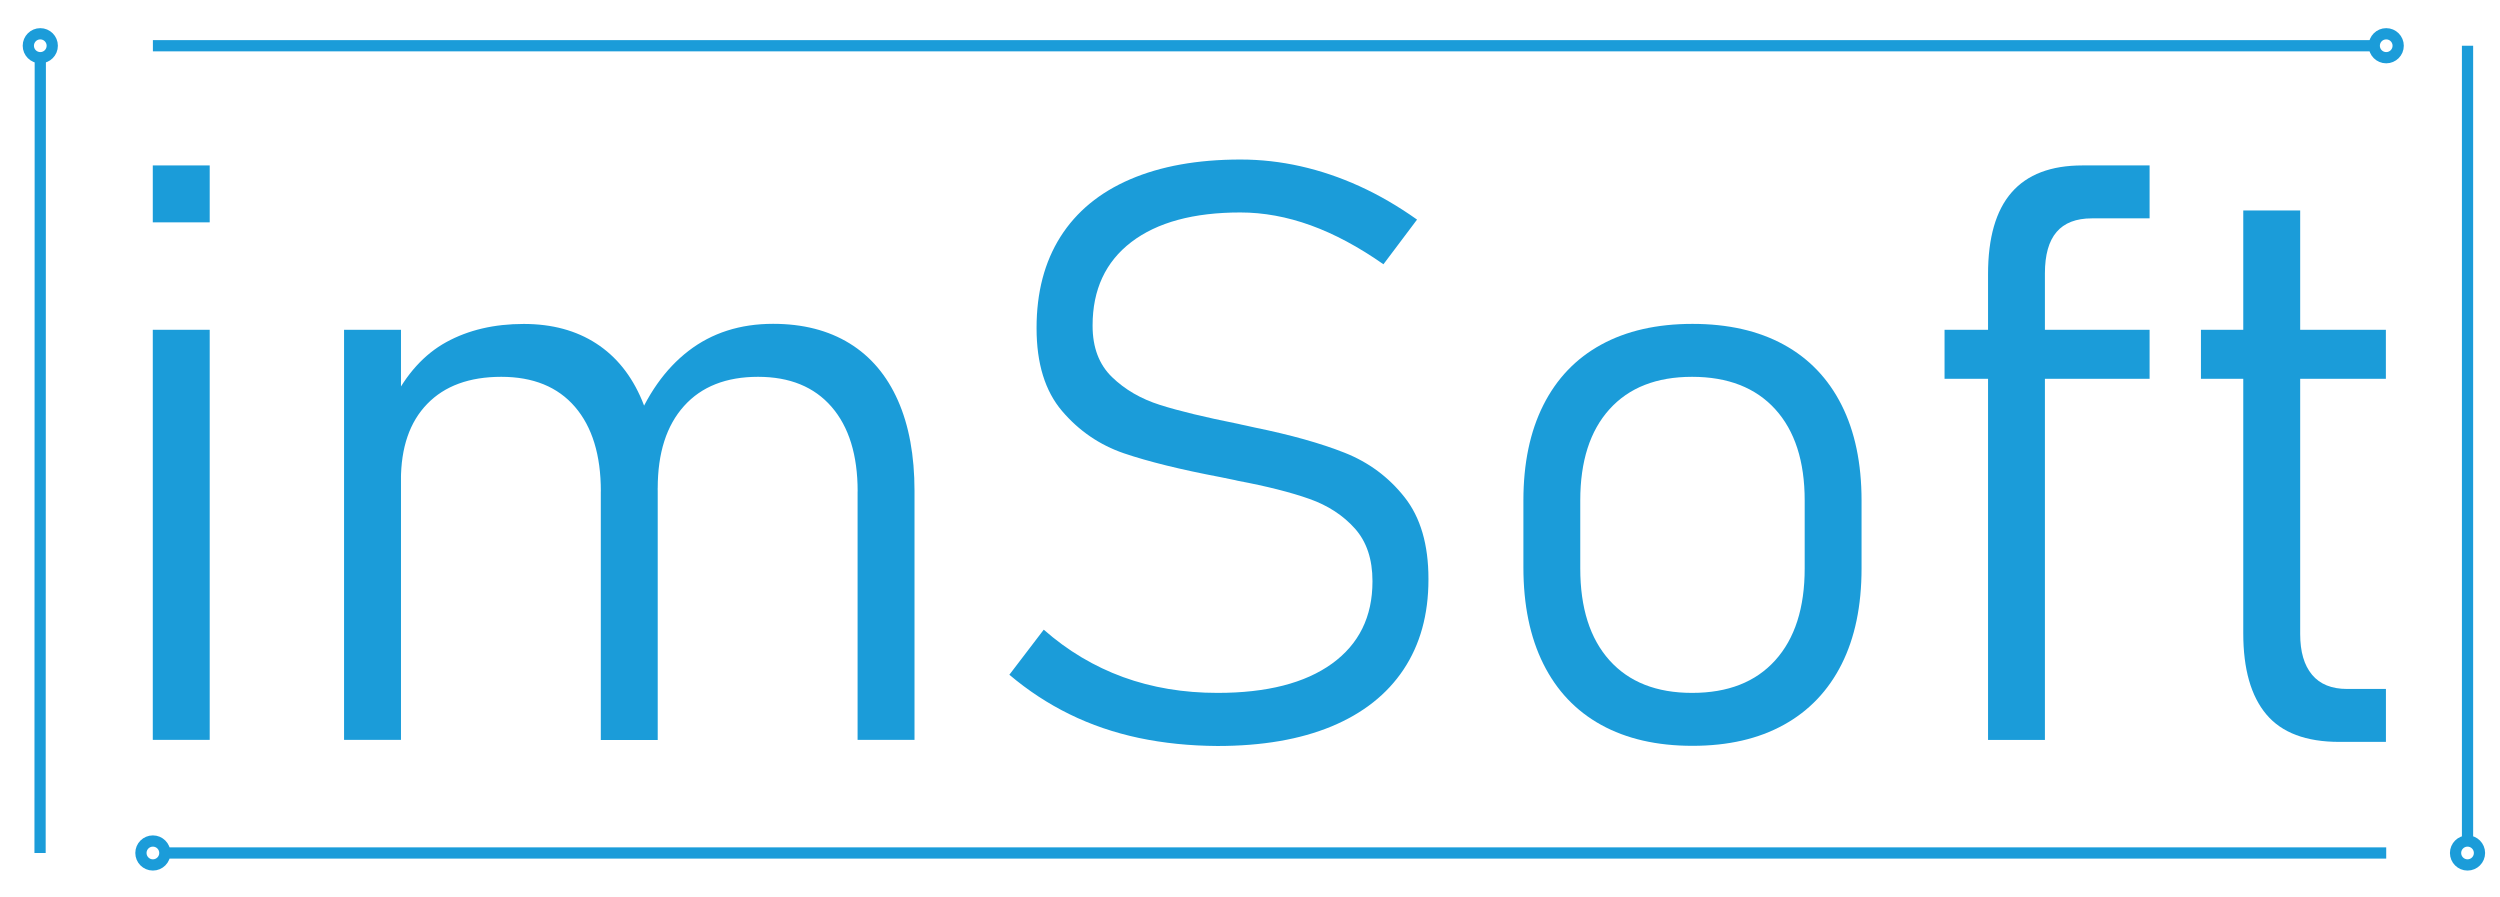<?xml version="1.0" encoding="utf-8"?>
<!-- Generator: Adobe Illustrator 24.1.2, SVG Export Plug-In . SVG Version: 6.00 Build 0)  -->
<svg version="1.1" xmlns="http://www.w3.org/2000/svg" xmlns:xlink="http://www.w3.org/1999/xlink" x="0px" y="0px"
	 viewBox="0 0 444.91 159.63" style="enable-background:new 0 0 444.91 159.63;" xml:space="preserve">
<style type="text/css">
	.st0{display:none;fill:#1B9CD9;}
	.st1{fill:#FFFFFF;}
	.st2{display:none;}
	.st3{display:inline;fill:none;stroke:#1B9CD9;stroke-width:2;stroke-miterlimit:10;}
	.st4{fill:none;stroke:#1B9CD9;stroke-width:2;stroke-miterlimit:10;}
	.st5{display:inline;fill:#1B9CD9;stroke:#1B9CD9;stroke-width:2;stroke-miterlimit:10;}
	.st6{display:inline;fill:#1B9CD9;stroke:#1B9CD9;stroke-miterlimit:10;}
	.st7{display:inline;fill:#009FE3;stroke:#1B9CD9;stroke-width:2;stroke-miterlimit:10;}
	.st8{display:inline;fill:none;stroke:#1B9CD9;stroke-miterlimit:10;}
	.st9{display:inline;fill:none;stroke:#1B9CD9;stroke-width:4;stroke-miterlimit:10;}
	.st10{display:inline;fill:none;stroke:#FFFFFF;stroke-width:2;stroke-miterlimit:10;}
	.st11{display:inline;fill:#FFFFFF;stroke:#FFFFFF;stroke-width:2;stroke-miterlimit:10;}
	.st12{display:inline;fill:#FFFFFF;stroke:#FFFFFF;stroke-miterlimit:10;}
	.st13{display:inline;fill:none;stroke:#FFFFFF;stroke-miterlimit:10;}
	.st14{display:inline;fill:#009FE3;stroke:#FFFFFF;stroke-width:2;stroke-miterlimit:10;}
	.st15{display:inline;fill:none;stroke:#FFFFFF;stroke-width:4;stroke-miterlimit:10;}
	.st16{display:inline;}
	.st17{fill:#1B9CD9;}
</style>
<g id="Fondos">
	<rect id="Fondo_Azul" x="0.66" y="0.31" class="st0" width="444.26" height="159.32"/>
	<rect id="Fondo_Blanco_1_" class="st1" width="444.91" height="159.63"/>
</g>
<g id="Marcos">
	<g id="Marcos_Azules">
		<g id="Marco__x23_9" class="st2">
			<line class="st3" x1="27.21" y1="8.14" x2="439.13" y2="8.14"/>
			<line class="st3" x1="439.13" y1="149.68" x2="439.13" y2="7.16"/>
			<circle class="st3" cx="439.13" cy="151.8" r="2.13"/>
			<circle class="st3" cx="7.13" cy="8.14" r="2.13"/>
			<line class="st3" x1="7.13" y1="152.82" x2="7.13" y2="10.27"/>
			<line class="st3" x1="7.13" y1="151.8" x2="424.66" y2="151.8"/>
		</g>
		<g id="Marco__x23_8">
			<line class="st4" x1="7.13" y1="151.8" x2="7.17" y2="10.27"/>
			<circle class="st4" cx="7.17" cy="8.14" r="2.13"/>
			<line class="st4" x1="439.13" y1="8.14" x2="439.13" y2="149.68"/>
			<circle class="st4" cx="439.13" cy="151.8" r="2.13"/>
			<line class="st4" x1="27.21" y1="8.14" x2="422.53" y2="8.14"/>
			<circle class="st4" cx="424.66" cy="8.14" r="2.13"/>
			<line class="st4" x1="424.66" y1="151.8" x2="29.09" y2="151.8"/>
			<circle class="st4" cx="27.21" cy="151.8" r="2.13"/>
		</g>
		<g id="Marco__x23_7" class="st2">
			<line class="st5" x1="7.13" y1="152.74" x2="7.13" y2="7.29"/>
			<line class="st5" x1="439.13" y1="7.21" x2="439.13" y2="152.74"/>
			<line class="st5" x1="7.13" y1="8.14" x2="439.13" y2="8.14"/>
			<line class="st5" x1="439.13" y1="151.8" x2="7.13" y2="151.8"/>
		</g>
		<g id="Marco__x23_6" class="st2">
			<line class="st6" x1="7.55" y1="151.8" x2="7.55" y2="8.14"/>
			<circle class="st6" cx="7.55" cy="8.14" r="2.13"/>
			<line class="st6" x1="439.55" y1="8.14" x2="439.55" y2="151.8"/>
			<circle class="st6" cx="439.55" cy="151.8" r="2.13"/>
			<line class="st6" x1="7.55" y1="8.14" x2="439.55" y2="8.14"/>
			<circle class="st6" cx="439.55" cy="8.14" r="2.13"/>
			<line class="st6" x1="439.55" y1="151.8" x2="7.55" y2="151.8"/>
			<circle class="st6" cx="7.55" cy="151.8" r="2.13"/>
		</g>
		<g id="Marco__x23_5" class="st2">
			<line class="st7" x1="172.3" y1="132.72" x2="172.3" y2="30.48"/>
			<circle class="st3" cx="172.3" cy="28.36" r="2.13"/>
			<line class="st7" x1="265.85" y1="28.36" x2="265.78" y2="130.59"/>
			<circle class="st3" cx="265.85" cy="132.72" r="2.13"/>
			<line class="st7" x1="172.91" y1="17.33" x2="261.34" y2="17.33"/>
			<circle class="st3" cx="263.47" cy="17.33" r="2.13"/>
			<line class="st7" x1="263.47" y1="143.29" x2="175.04" y2="143.29"/>
			<circle class="st3" cx="172.91" cy="143.29" r="2.13"/>
		</g>
		<g id="Marco__x23_4" class="st2">
			<line class="st3" x1="185.85" y1="17.33" x2="263.47" y2="17.33"/>
			<line class="st3" x1="263.47" y1="141.17" x2="263.47" y2="16.4"/>
			<circle class="st3" cx="263.47" cy="143.29" r="2.13"/>
			<circle class="st3" cx="172.91" cy="17.33" r="2.13"/>
			<line class="st3" x1="172.91" y1="144.23" x2="172.91" y2="19.46"/>
			<line class="st3" x1="172.91" y1="143.29" x2="249.27" y2="143.29"/>
		</g>
		<g id="Marco__x23_3" class="st2">
			<line class="st8" x1="185.85" y1="17.33" x2="263.47" y2="17.33"/>
			<line class="st8" x1="263.47" y1="141.17" x2="263.47" y2="16.91"/>
			<circle class="st8" cx="263.47" cy="143.29" r="2.13"/>
			<circle class="st8" cx="172.91" cy="17.33" r="2.13"/>
			<line class="st8" x1="172.91" y1="143.72" x2="172.91" y2="19.46"/>
			<line class="st8" x1="172.91" y1="143.29" x2="249.27" y2="143.29"/>
		</g>
		<g id="Marco__x23_2" class="st2">
			<line class="st7" x1="172.91" y1="132.72" x2="172.91" y2="30.48"/>
			<circle class="st3" cx="172.91" cy="28.36" r="2.13"/>
			<line class="st7" x1="263.47" y1="28.36" x2="263.47" y2="130.59"/>
			<circle class="st3" cx="263.47" cy="132.72" r="2.13"/>
			<line class="st7" x1="172.91" y1="17.33" x2="261.53" y2="17.33"/>
			<circle class="st3" cx="263.47" cy="17.33" r="2.13"/>
			<line class="st7" x1="263.65" y1="143.29" x2="175.04" y2="143.29"/>
			<circle class="st3" cx="172.91" cy="143.29" r="2.13"/>
		</g>
		<g id="Marco__x23_1" class="st2">
			<rect x="172.91" y="17.33" class="st9" width="90.55" height="125.96"/>
		</g>
	</g>
	<g id="Marcos_Blancos" class="st2">
		<g id="Marco__x23_9_1_">
			<line class="st10" x1="27.38" y1="8.14" x2="439.29" y2="8.14"/>
			<line class="st10" x1="439.29" y1="149.68" x2="439.29" y2="7.16"/>
			<circle class="st10" cx="439.29" cy="151.8" r="2.13"/>
			<circle class="st10" cx="7.29" cy="8.14" r="2.13"/>
			<line class="st10" x1="7.29" y1="152.82" x2="7.29" y2="10.27"/>
			<line class="st10" x1="7.29" y1="151.8" x2="424.83" y2="151.8"/>
		</g>
		<g id="Marco__x23_8_1_">
			<line class="st10" x1="6.75" y1="151.74" x2="6.79" y2="10.21"/>
			<circle class="st10" cx="6.79" cy="8.08" r="2.13"/>
			<line class="st10" x1="438.75" y1="8.08" x2="438.75" y2="149.62"/>
			<circle class="st10" cx="438.75" cy="151.74" r="2.13"/>
			<line class="st10" x1="26.83" y1="8.08" x2="422.15" y2="8.08"/>
			<circle class="st10" cx="424.28" cy="8.08" r="2.13"/>
			<line class="st10" x1="424.28" y1="151.74" x2="28.71" y2="151.74"/>
			<circle class="st10" cx="26.83" cy="151.74" r="2.13"/>
		</g>
		<g id="Marco__x23_7_1_">
			<line class="st11" x1="7.13" y1="152.74" x2="7.13" y2="7.29"/>
			<line class="st11" x1="439.13" y1="7.21" x2="439.13" y2="152.74"/>
			<line class="st11" x1="7.13" y1="8.14" x2="439.13" y2="8.14"/>
			<line class="st11" x1="439.13" y1="151.8" x2="7.13" y2="151.8"/>
		</g>
		<g id="Marco__x23_6_1_">
			<line class="st12" x1="7.55" y1="151.8" x2="7.55" y2="8.14"/>
			<circle class="st12" cx="7.55" cy="8.14" r="2.13"/>
			<line class="st12" x1="439.55" y1="8.14" x2="439.55" y2="151.8"/>
			<circle class="st12" cx="439.55" cy="151.8" r="2.13"/>
			<line class="st12" x1="7.55" y1="8.14" x2="439.55" y2="8.14"/>
			<circle class="st12" cx="439.55" cy="8.14" r="2.13"/>
			<line class="st12" x1="439.55" y1="151.8" x2="7.55" y2="151.8"/>
			<circle class="st12" cx="7.55" cy="151.8" r="2.13"/>
		</g>
		<g id="Marco__x23_5_1_">
			<line class="st10" x1="172.45" y1="132.85" x2="172.45" y2="30.61"/>
			<circle class="st10" cx="172.45" cy="28.48" r="2.13"/>
			<line class="st10" x1="266" y1="28.48" x2="265.93" y2="130.72"/>
			<circle class="st10" cx="266" cy="132.85" r="2.13"/>
			<line class="st10" x1="173.06" y1="17.46" x2="261.49" y2="17.46"/>
			<circle class="st10" cx="263.62" cy="17.46" r="2.13"/>
			<line class="st10" x1="263.62" y1="143.42" x2="175.19" y2="143.42"/>
			<circle class="st10" cx="173.06" cy="143.42" r="2.13"/>
		</g>
		<g id="Marco__x23_4_1_">
			<line class="st10" x1="185.85" y1="17.33" x2="263.47" y2="17.33"/>
			<line class="st10" x1="263.47" y1="141.17" x2="263.47" y2="16.4"/>
			<circle class="st10" cx="263.47" cy="143.29" r="2.13"/>
			<circle class="st10" cx="172.91" cy="17.33" r="2.13"/>
			<line class="st10" x1="172.91" y1="144.23" x2="172.91" y2="19.46"/>
			<line class="st10" x1="172.91" y1="143.29" x2="249.27" y2="143.29"/>
		</g>
		<g id="Marco__x23_3_1_">
			<line class="st13" x1="185.85" y1="17.06" x2="263.47" y2="17.06"/>
			<line class="st13" x1="263.47" y1="140.89" x2="263.47" y2="16.63"/>
			<circle class="st13" cx="263.47" cy="143.02" r="2.13"/>
			<circle class="st13" cx="172.91" cy="17.06" r="2.13"/>
			<line class="st13" x1="172.91" y1="143.44" x2="172.91" y2="19.18"/>
			<line class="st13" x1="172.91" y1="143.02" x2="249.27" y2="143.02"/>
		</g>
		<g id="Marco__x23_2_1_">
			<line class="st14" x1="172.79" y1="132.88" x2="172.79" y2="30.64"/>
			<circle class="st10" cx="172.79" cy="28.52" r="2.13"/>
			<line class="st14" x1="263.35" y1="28.52" x2="263.35" y2="130.75"/>
			<circle class="st10" cx="263.35" cy="132.88" r="2.13"/>
			<line class="st14" x1="172.79" y1="17.5" x2="261.41" y2="17.5"/>
			<circle class="st10" cx="263.35" cy="17.5" r="2.13"/>
			<line class="st14" x1="263.53" y1="143.45" x2="174.92" y2="143.45"/>
			<circle class="st10" cx="172.79" cy="143.45" r="2.13"/>
		</g>
		<g id="Marco__x23_1_1_">
			<rect x="172.91" y="17.33" class="st15" width="90.55" height="125.96"/>
		</g>
	</g>
</g>
<g id="Guias">
	<g id="Guias_ancho_logo" class="st2">
	</g>
	<g id="Guias_Logo" class="st2">
	</g>
	<g id="Guias_alto_S" class="st2">
	</g>
	<g id="Guias_S" class="st2">
	</g>
</g>
<g id="Textos">
	<g id="Nombre_Empresa_Blanco" class="st2">
		<g class="st16">
			<g>
				<path class="st1" d="M27.19,29.44h10.13v10.13H27.19V29.44z M27.19,58.69h10.13v72.98H27.19V58.69z"/>
				<path class="st1" d="M61.23,58.69h10.13v72.98H61.23V58.69z M106.93,87.45c0-6.47-1.54-11.48-4.61-15.05
					c-3.07-3.56-7.44-5.34-13.11-5.34c-5.67,0-10.07,1.61-13.18,4.82c-3.12,3.21-4.68,7.75-4.68,13.61l-1.48-14.06
					c2.44-4.87,5.63-8.39,9.56-10.55c3.94-2.16,8.53-3.23,13.78-3.23c5.02,0,9.32,1.16,12.9,3.48s6.3,5.71,8.16,10.16
					c1.85,4.45,2.78,9.82,2.78,16.1v44.3h-10.13V87.45z M152.63,87.45c0-6.47-1.55-11.48-4.64-15.05
					c-3.09-3.56-7.45-5.34-13.08-5.34c-5.67,0-10.07,1.73-13.18,5.2c-3.12,3.47-4.68,8.34-4.68,14.63l-4.29-10.55
					c2.34-6.05,5.6-10.68,9.77-13.89c4.17-3.21,9.19-4.82,15.05-4.82c5.3,0,9.83,1.16,13.61,3.48c3.77,2.32,6.64,5.71,8.61,10.16
					c1.97,4.45,2.95,9.82,2.95,16.1v44.3h-10.13V87.45z"/>
				<path class="st1" d="M202.69,131.33c-4.41-0.94-8.52-2.34-12.34-4.22c-3.82-1.87-7.4-4.22-10.72-7.03l6.12-8.02
					c4.26,3.75,8.98,6.56,14.13,8.44c5.16,1.88,10.76,2.81,16.8,2.81c8.76,0,15.55-1.73,20.36-5.2c4.8-3.47,7.21-8.34,7.21-14.63
					v-0.07c0-3.89-1.04-7.01-3.13-9.35c-2.09-2.34-4.78-4.1-8.09-5.27c-3.3-1.17-7.56-2.25-12.76-3.23
					c-0.14-0.05-0.29-0.08-0.46-0.11c-0.17-0.02-0.34-0.06-0.53-0.11l-2.04-0.42c-7.17-1.36-12.91-2.78-17.23-4.25
					c-4.31-1.48-7.98-3.98-11-7.52c-3.02-3.54-4.54-8.45-4.54-14.73v-0.07c0-6.33,1.42-11.73,4.25-16.21
					c2.84-4.48,6.97-7.89,12.41-10.23c5.44-2.34,11.98-3.52,19.62-3.52c3.61,0,7.18,0.4,10.72,1.2c3.54,0.8,7.03,1.98,10.48,3.55
					c3.45,1.57,6.86,3.55,10.23,5.94l-5.98,7.95c-4.41-3.09-8.72-5.4-12.94-6.93c-4.22-1.52-8.39-2.29-12.52-2.29
					c-8.34,0-14.81,1.76-19.41,5.27c-4.59,3.52-6.89,8.46-6.89,14.84v0.07c0,3.84,1.15,6.88,3.45,9.11c2.3,2.23,5.14,3.88,8.54,4.96
					c3.4,1.08,8.05,2.2,13.96,3.38c0.19,0.05,0.39,0.09,0.6,0.14c0.21,0.05,0.43,0.09,0.67,0.14c0.28,0.05,0.55,0.11,0.81,0.18
					c0.26,0.07,0.53,0.13,0.81,0.18c6.42,1.31,11.77,2.81,16.03,4.5c4.26,1.69,7.82,4.32,10.65,7.91c2.84,3.59,4.25,8.43,4.25,14.52
					v0.14c0,6.23-1.48,11.57-4.43,16s-7.23,7.8-12.83,10.13c-5.6,2.32-12.36,3.48-20.29,3.48
					C211.76,132.73,207.1,132.26,202.69,131.33z"/>
				<path class="st1" d="M284.96,129.01c-4.5-2.48-7.93-6.1-10.3-10.86c-2.37-4.76-3.55-10.49-3.55-17.19V89.07
					c0-6.61,1.18-12.27,3.55-16.98c2.37-4.71,5.8-8.3,10.3-10.76s9.91-3.69,16.24-3.69s11.74,1.23,16.24,3.69s7.93,6.05,10.3,10.76
					c2.37,4.71,3.55,10.37,3.55,16.98v12.09c0,6.66-1.18,12.34-3.55,17.05c-2.37,4.71-5.8,8.31-10.3,10.79
					c-4.5,2.49-9.91,3.73-16.24,3.73S289.46,131.49,284.96,129.01z M315.93,117.51c3.49-3.87,5.24-9.32,5.24-16.35V89.07
					c0-6.98-1.75-12.4-5.24-16.24c-3.49-3.84-8.43-5.77-14.8-5.77c-6.33,0-11.23,1.92-14.7,5.77c-3.47,3.84-5.2,9.26-5.2,16.24
					v12.09c0,7.03,1.73,12.48,5.2,16.35c3.47,3.87,8.37,5.8,14.7,5.8C307.51,123.31,312.44,121.38,315.93,117.51z"/>
				<path class="st1" d="M346.06,58.69h36.49v8.72h-36.49V58.69z M353.8,48.78c0-6.47,1.39-11.31,4.18-14.52
					c2.79-3.21,7-4.82,12.62-4.82h11.95v9.42h-10.27c-2.81,0-4.91,0.81-6.29,2.43c-1.38,1.62-2.07,4.07-2.07,7.35v83.04H353.8V48.78
					z"/>
				<path class="st1" d="M391.69,58.69h32.91v8.72h-32.91V58.69z M403.33,127.14c-2.74-3.26-4.11-8.07-4.11-14.45V37.46h10.13v75.38
					c0,3.14,0.7,5.55,2.11,7.24s3.49,2.53,6.26,2.53h6.89v9.42h-8.3C410.4,132.03,406.07,130.4,403.33,127.14z"/>
			</g>
		</g>
	</g>
	<g id="Nombre_Empresa_Azul">
		<g>
			<g>
				<path class="st17" d="M27.19,29.44h10.13v10.13H27.19V29.44z M27.19,58.69h10.13v72.98H27.19V58.69z"/>
				<path class="st17" d="M61.23,58.69h10.13v72.98H61.23V58.69z M106.93,87.45c0-6.47-1.54-11.48-4.61-15.05
					c-3.07-3.56-7.44-5.34-13.11-5.34c-5.67,0-10.07,1.61-13.18,4.82c-3.12,3.21-4.68,7.75-4.68,13.61l-1.48-14.06
					c2.44-4.87,5.63-8.39,9.56-10.55c3.94-2.16,8.53-3.23,13.78-3.23c5.02,0,9.32,1.16,12.9,3.48s6.3,5.71,8.16,10.16
					c1.85,4.45,2.78,9.82,2.78,16.1v44.3h-10.13V87.45z M152.63,87.45c0-6.47-1.55-11.48-4.64-15.05
					c-3.09-3.56-7.45-5.34-13.08-5.34c-5.67,0-10.07,1.73-13.18,5.2c-3.12,3.47-4.68,8.34-4.68,14.63l-4.29-10.55
					c2.34-6.05,5.6-10.68,9.77-13.89c4.17-3.21,9.19-4.82,15.05-4.82c5.3,0,9.83,1.16,13.61,3.48c3.77,2.32,6.64,5.71,8.61,10.16
					c1.97,4.45,2.95,9.82,2.95,16.1v44.3h-10.13V87.45z"/>
				<path class="st17" d="M202.69,131.33c-4.41-0.94-8.52-2.34-12.34-4.22c-3.82-1.87-7.4-4.22-10.72-7.03l6.12-8.02
					c4.26,3.75,8.98,6.56,14.13,8.44c5.16,1.88,10.76,2.81,16.8,2.81c8.76,0,15.55-1.73,20.36-5.2c4.8-3.47,7.21-8.34,7.21-14.63
					v-0.07c0-3.89-1.04-7.01-3.13-9.35c-2.09-2.34-4.78-4.1-8.09-5.27c-3.3-1.17-7.56-2.25-12.76-3.23
					c-0.14-0.05-0.29-0.08-0.46-0.11c-0.17-0.02-0.34-0.06-0.53-0.11l-2.04-0.42c-7.17-1.36-12.91-2.78-17.23-4.25
					c-4.31-1.48-7.98-3.98-11-7.52c-3.02-3.54-4.54-8.45-4.54-14.73v-0.07c0-6.33,1.42-11.73,4.25-16.21
					c2.84-4.48,6.97-7.89,12.41-10.23c5.44-2.34,11.98-3.52,19.62-3.52c3.61,0,7.18,0.4,10.72,1.2c3.54,0.8,7.03,1.98,10.48,3.55
					c3.45,1.57,6.86,3.55,10.23,5.94l-5.98,7.95c-4.41-3.09-8.72-5.4-12.94-6.93c-4.22-1.52-8.39-2.29-12.52-2.29
					c-8.34,0-14.81,1.76-19.41,5.27c-4.59,3.52-6.89,8.46-6.89,14.84v0.07c0,3.84,1.15,6.88,3.45,9.11c2.3,2.23,5.14,3.88,8.54,4.96
					c3.4,1.08,8.05,2.2,13.96,3.38c0.19,0.05,0.39,0.09,0.6,0.14c0.21,0.05,0.43,0.09,0.67,0.14c0.28,0.05,0.55,0.11,0.81,0.18
					c0.26,0.07,0.53,0.13,0.81,0.18c6.42,1.31,11.77,2.81,16.03,4.5c4.26,1.69,7.82,4.32,10.65,7.91c2.84,3.59,4.25,8.43,4.25,14.52
					v0.14c0,6.23-1.48,11.57-4.43,16s-7.23,7.8-12.83,10.13c-5.6,2.32-12.36,3.48-20.29,3.48
					C211.76,132.73,207.1,132.26,202.69,131.33z"/>
				<path class="st17" d="M284.96,129.01c-4.5-2.48-7.93-6.1-10.3-10.86c-2.37-4.76-3.55-10.49-3.55-17.19V89.07
					c0-6.61,1.18-12.27,3.55-16.98c2.37-4.71,5.8-8.3,10.3-10.76s9.91-3.69,16.24-3.69s11.74,1.23,16.24,3.69s7.93,6.05,10.3,10.76
					c2.37,4.71,3.55,10.37,3.55,16.98v12.09c0,6.66-1.18,12.34-3.55,17.05c-2.37,4.71-5.8,8.31-10.3,10.79
					c-4.5,2.49-9.91,3.73-16.24,3.73S289.46,131.49,284.96,129.01z M315.93,117.51c3.49-3.87,5.24-9.32,5.24-16.35V89.07
					c0-6.98-1.75-12.4-5.24-16.24c-3.49-3.84-8.43-5.77-14.8-5.77c-6.33,0-11.23,1.92-14.7,5.77c-3.47,3.84-5.2,9.26-5.2,16.24
					v12.09c0,7.03,1.73,12.48,5.2,16.35c3.47,3.87,8.37,5.8,14.7,5.8C307.51,123.31,312.44,121.38,315.93,117.51z"/>
				<path class="st17" d="M346.06,58.69h36.49v8.72h-36.49V58.69z M353.8,48.78c0-6.47,1.39-11.31,4.18-14.52
					c2.79-3.21,7-4.82,12.62-4.82h11.95v9.42h-10.27c-2.81,0-4.91,0.81-6.29,2.43c-1.38,1.62-2.07,4.07-2.07,7.35v83.04H353.8V48.78
					z"/>
				<path class="st17" d="M391.69,58.69h32.91v8.72h-32.91V58.69z M403.33,127.14c-2.74-3.26-4.11-8.07-4.11-14.45V37.46h10.13
					v75.38c0,3.14,0.7,5.55,2.11,7.24s3.49,2.53,6.26,2.53h6.89v9.42h-8.3C410.4,132.03,406.07,130.4,403.33,127.14z"/>
			</g>
		</g>
	</g>
</g>
</svg>
